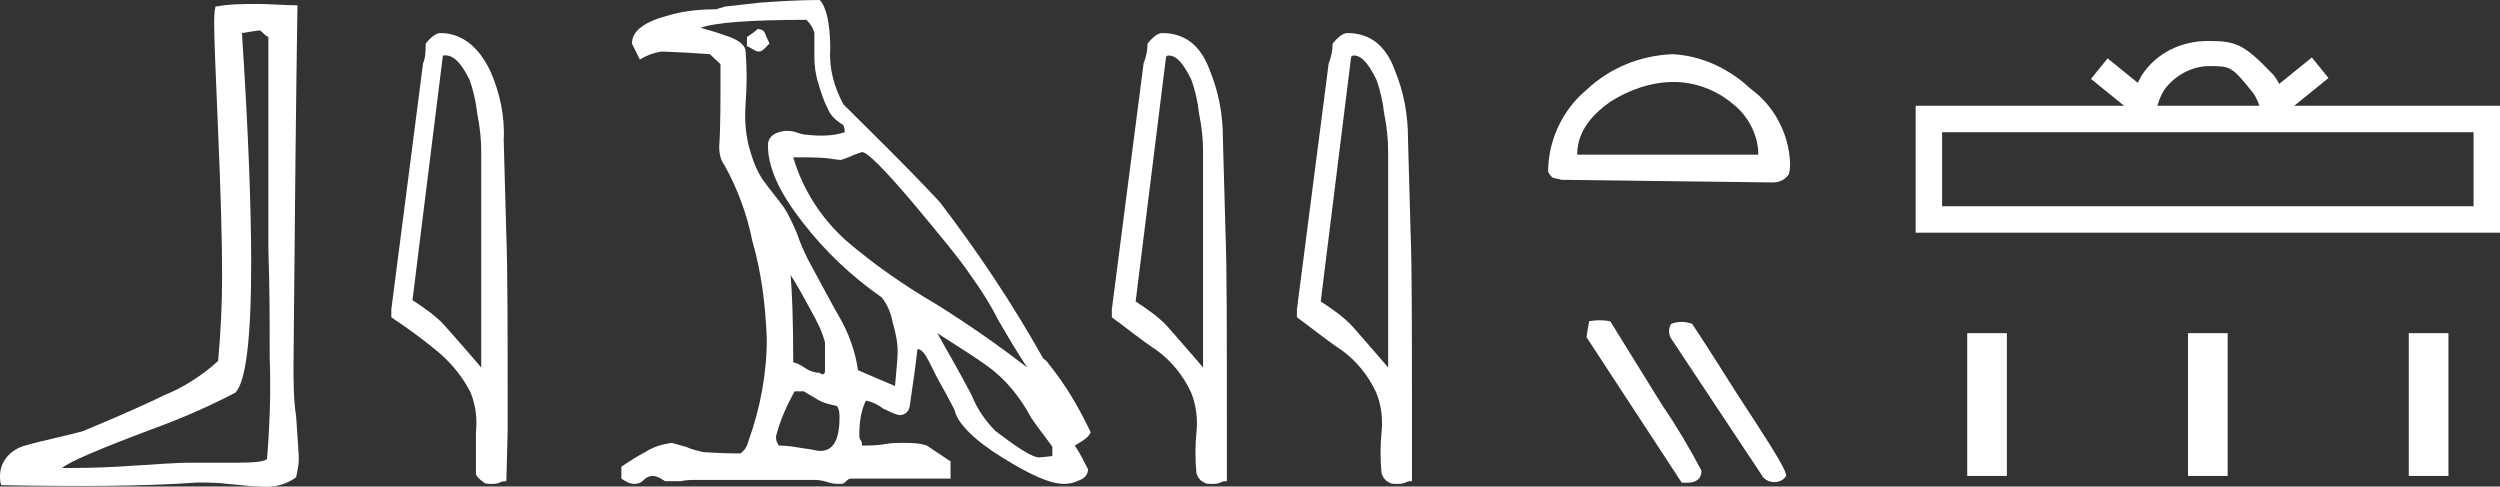<?xml version="1.0" encoding="utf-8"?>
<!-- Generator: Adobe Illustrator 25.4.1, SVG Export Plug-In . SVG Version: 6.00 Build 0)  -->
<svg version="1.1" id="Layer_1" xmlns="http://www.w3.org/2000/svg" xmlns:xlink="http://www.w3.org/1999/xlink" x="0px" y="0px"
	 viewBox="0 0 189.1 36.8" style="enable-background:new 0 0 189.1 36.8;" xml:space="preserve">
<rect x="0" y="0" width="189.1" height="36.8" fill="#333333" stroke="none"/>
<style type="text/css">
	.st0{fill:#FFFFFF;}
</style>
<path id="path4464" class="st0" d="M82.5,32.7c-0.1,0.3-0.5,0.6-1.2,1c0.4,0.6,0.7,1.2,1,1.8c0,0.4-0.3,0.7-0.6,0.8
	c-0.4,0.2-0.8,0.3-1.2,0.3c-1.1,0-2.6-0.7-4.7-2S72.4,32,72.2,31c0,0-0.4-0.8-1.3-2.4l-0.6-1.2c-0.3-0.6-0.6-1-0.9-1
	c-0.1,0.9-0.3,2.4-0.6,4.4c-0.1,0.4-0.4,0.6-0.8,0.6c-0.4-0.1-0.8-0.3-1.2-0.5c-0.4-0.3-0.8-0.5-1.3-0.6C65.1,31.1,65,32,65,32.9
	c0,0.1,0,0.3,0.1,0.4c0.1,0.1,0.1,0.3,0.1,0.4c0.6,0,1.1,0,1.7-0.1c0.5-0.1,0.9-0.1,1.4-0.1c0.6,0,1.2,0,1.8,0.2l1.8,1.2v1.3h-7.5
	c-0.2,0-0.3,0.1-0.4,0.2c-0.1,0.1-0.2,0.2-0.4,0.2c-0.3,0-0.6,0-0.9-0.1c-0.3-0.1-0.7-0.2-1-0.2h-9c-0.4,0-0.8,0-1.2,0.1h-1.2
	c-0.1-0.1-0.2-0.1-0.3-0.2c-0.2-0.1-0.4-0.2-0.6-0.2c-0.3,0-0.5,0.1-0.7,0.3s-0.4,0.3-0.7,0.3c-0.4,0-0.7-0.2-1-0.4v-0.9
	c0.6-0.4,1.2-0.8,1.8-1.1c0.6-0.4,1.3-0.6,2-0.7c0.4,0.1,0.7,0.2,1.1,0.3c0.4,0.2,0.9,0.3,1.3,0.4c0.3,0,1.2,0.1,2.8,0.1
	c0.3-0.2,0.5-0.5,0.6-0.9c0.9-2.5,1.4-5.1,1.4-7.8c-0.1-2.5-0.4-5-1.1-7.4c-0.4-2-1.1-3.9-2.1-5.7c-0.3-0.4-0.4-0.9-0.4-1.4
	c0.1-1.4,0.1-3.4,0.1-6.2c0-0.1-0.3-0.3-0.8-0.8c-2.7-0.2-4-0.2-3.7-0.2c-0.6,0.1-1.1,0.3-1.6,0.6c-0.2-0.4-0.4-0.8-0.6-1.2
	c0-1,1-1.7,3-2.2c1.1-0.3,2.3-0.4,3.4-0.4c0.2-0.1,0.4-0.1,0.6-0.2l2.7-0.3C58.9,0.1,60.4,0,62,0c0.5,0.5,0.8,1.8,0.8,3.7
	c-0.1,1.5,0.3,2.9,1,4.2c2.1,2.1,4.6,4.5,7.3,7.4c2.9,3.8,5.5,7.7,7.8,11.8c0.1,0.1,0.3,0.2,0.4,0.4C80.6,29.1,81.6,30.8,82.5,32.7z
	 M77.7,27.8c-0.8-1.2-1.5-2.4-2.2-3.6c-0.6-1.2-1.3-2.3-2.1-3.4c-0.8-1.2-2.3-3-4.3-5.4c-2.2-2.6-3.5-3.9-3.9-3.9
	c-0.3,0.1-0.6,0.2-0.8,0.3c-0.2,0.1-0.5,0.2-0.8,0.3c0.1,0-0.2,0-0.8-0.1s-1.6-0.1-2.8-0.1c0.7,2.4,2.1,4.6,4,6.3
	c2.1,1.8,4.4,3.4,6.8,4.8C73.2,24.5,75.5,26.1,77.7,27.8z M79.6,34.5v-0.7c-0.4-0.6-1-1.3-1.6-2.2c-0.8-1.5-1.9-2.9-3.3-3.9
	c-0.8-0.6-2.1-1.4-3.8-2.5c0.6,1.1,1.5,2.6,2.6,4.7c0.4,1,1,1.9,1.8,2.7c1.7,1.3,2.8,2,3.3,2L79.6,34.5L79.6,34.5z M67.9,26.6
	c0-0.8-0.2-1.6-0.4-2.3c-0.1-0.6-0.4-1.3-0.8-1.8c-2.3-1.6-4.3-3.5-6-5.7c-1.8-2.3-2.7-4.3-2.6-6c0.1-0.5,0.5-0.8,1.3-0.9
	c0.3,0,0.5,0,0.8,0.1c0.3,0.1,0.6,0.2,0.9,0.2c0.9,0.1,1.9,0.1,2.8-0.2c0-0.3-0.1-0.6-0.2-0.6c-0.5-0.3-0.9-0.7-1.1-1.2
	c-0.3-0.6-0.5-1.2-0.7-1.9c-0.2-0.6-0.3-1.3-0.3-2V2.5c-0.1-0.4-0.3-0.7-0.6-1c-4.2,0-6.9,0.2-8,0.6c0.7,0.2,1.4,0.4,2.2,0.7
	s1.2,0.7,1.2,1.1c0.1,1.3,0.1,2.6,0,3.9c-0.1,1.3,0,2.6,0.4,3.8c0.2,0.7,0.5,1.4,0.9,2c0.5,0.7,1.1,1.4,1.6,2.1c0.4,0.6,0.7,1.3,1,2
	c0.2,0.6,0.5,1.3,0.8,1.9c1.3,2.4,2.1,3.9,2.4,4.4c0.7,1.2,1.2,2.6,1.4,4c0.7,0.3,1.6,0.7,2.8,1.2C67.8,28,67.9,27.1,67.9,26.6z
	 M62.4,28.1v-2.2c-0.2-0.8-0.6-1.6-1-2.3c-0.7-1.3-1.2-2.2-1.6-2.8c0.1,1.1,0.2,3.3,0.2,6.6c0.4,0.1,0.7,0.3,1,0.5
	c0.3,0.2,0.7,0.3,1,0.3C62.2,28.4,62.4,28.3,62.4,28.1z M63.5,31.6c0-0.3,0-0.6-0.2-0.9c-0.5-0.1-1-0.2-1.5-0.5
	c-0.3-0.2-0.7-0.4-1-0.6h-0.7c-0.6,1.1-1.1,2.2-1.4,3.4c0,0.2,0,0.3,0.1,0.5l0.1,0.2c0.6,0,1.2,0.1,1.8,0.2c0.8,0.1,1.1,0.2,1.2,0.2
	C63,34.2,63.5,33.3,63.5,31.6z M58.2,3.3l-0.3,0.3c-0.2,0.2-0.3,0.3-0.5,0.3s-0.3-0.1-0.5-0.2s-0.3-0.2-0.4-0.2V2.8
	c0.3-0.2,0.6-0.4,0.8-0.6c0.3,0,0.5,0.1,0.6,0.4C58,2.9,58.1,3,58.2,3.3z"/>
<path id="path4468" class="st0" d="M22.5,0.4c-0.1,6.4-0.2,15.5-0.3,27.2c0,1.3,0,2.6,0.2,3.9c0.1,1.6,0.2,2.8,0.2,3.2
	c0,0.5-0.1,0.9-0.2,1.4c-0.8,0.6-1.8,0.8-2.8,0.7c-0.5,0-1.2-0.1-2.4-0.2c-0.8-0.1-1.5-0.1-2.3-0.1c-4.2,0.3-9.2,0.3-14.8,0.2
	C0,36.5,0,36.2,0,36c0-1.1,0.8-2,1.9-2.3c1.4-0.4,3-0.7,4.4-1.1c3.4-1.4,5.5-2.4,6.1-2.7c1.5-0.6,2.9-1.5,4.1-2.6
	c0.2-2.2,0.3-4.3,0.3-6.5c0-2.6-0.1-6.2-0.3-10.8c-0.2-4.6-0.3-7.3-0.3-8.2c0-0.4,0-0.9,0.1-1.3c1.1-0.2,2.1-0.2,3.2-0.2
	C20.4,0.3,21.5,0.4,22.5,0.4z M20.3,18.9V2.8c-0.2-0.1-0.3-0.2-0.4-0.3c-0.1-0.1-0.2-0.2-0.3-0.2S19,2.4,18.3,2.5
	c0.5,7.6,0.7,13.4,0.7,17.4c0,5.7-0.4,9-1.2,9.8c-2.1,1.1-4.2,2-6.4,2.8c-4,1.5-6.3,2.5-6.7,2.9c1,0,2.4,0,4.2-0.1
	c3-0.2,4.7-0.3,5.2-0.3H18c1.3,0,2.1-0.1,2.2-0.3c0.2-2.5,0.3-5.1,0.2-7.6C20.4,24.4,20.4,21.7,20.3,18.9z"/>
<path id="path4600" class="st0" d="M38.3,36.4c-0.2,0-0.3,0-0.5,0.1c-0.2,0.1-0.4,0.1-0.6,0.1c-0.3,0-0.5,0-0.6-0.1
	C36.2,36.2,36,36,36,35.8v-3.1c0.1-1,0-2-0.4-3c-0.6-1.2-1.5-2.3-2.6-3.2c-1.1-0.9-2.2-1.7-3.4-2.5v-0.6L32,4.8
	c0.2-0.5,0.2-1,0.2-1.5c0.4-0.5,0.8-0.8,1.1-0.8c1.6,0,2.9,1,3.8,2.9c0.7,1.6,1.1,3.4,1,5.2l0.2,7.2c0.1,2.5,0.1,7.4,0.1,14.8
	L38.3,36.4z M36.4,27.8V11.5c0-1-0.1-1.9-0.3-2.9C36,7.7,35.8,6.8,35.5,6c-0.7-1.4-1.3-1.9-2-1.8l-2.3,18.5c0.9,0.6,1.8,1.2,2.5,2
	C34.4,25.5,35.3,26.5,36.4,27.8z"/>
<path id="path4602" class="st0" d="M87.9,2.5c-0.3,0-0.7,0.3-1.1,0.8c0,0.5-0.1,1-0.3,1.5l-2.4,18.6V24c1.1,0.8,2.2,1.7,3.4,2.5
	c1.1,0.8,2,1.9,2.6,3.2c0.4,1,0.5,2,0.4,3c-0.1,1-0.1,2.1,0,3.1c0.1,0.3,0.3,0.6,0.6,0.7c0.1,0.1,0.3,0.1,0.6,0.1
	c0.2,0,0.4,0,0.6-0.1c0.2-0.1,0.3-0.1,0.5-0.1v-3.9c0-7.4,0-12.4-0.1-14.8l-0.2-7.2c0-1.8-0.3-3.5-1-5.2C90.8,3.4,89.6,2.5,87.9,2.5
	z M101.9,2.5c-0.3,0-0.7,0.3-1.1,0.8c0,0.5-0.1,1-0.3,1.5l-2.4,18.6V24c1.1,0.8,2.2,1.7,3.4,2.5c1.1,0.8,2,1.9,2.6,3.2
	c0.4,1,0.5,2,0.4,3c-0.1,1-0.1,2.1,0,3.1c0.1,0.3,0.3,0.6,0.6,0.7c0.1,0.1,0.3,0.1,0.6,0.1c0.2,0,0.4,0,0.6-0.1
	c0.2-0.1,0.3-0.1,0.5-0.1v-3.9c0-7.4,0-12.4-0.1-14.8l-0.2-7.2c0-1.8-0.3-3.5-1-5.2C104.8,3.4,103.6,2.5,101.9,2.5z M88.4,4.2
	c0.6,0,1.1,0.6,1.7,1.8c0.3,0.8,0.5,1.7,0.6,2.6c0.2,1,0.3,1.9,0.3,2.9v16.3c-1.1-1.3-2-2.3-2.6-3c-0.7-0.8-1.6-1.4-2.5-2l2.3-18.5
	C88.3,4.2,88.3,4.2,88.4,4.2z M102.4,4.2c0.6,0,1.1,0.6,1.7,1.8c0.3,0.8,0.5,1.7,0.6,2.6c0.2,1,0.3,1.9,0.3,2.9v16.3
	c-1.1-1.3-2-2.3-2.6-3c-0.7-0.8-1.6-1.4-2.5-2l2.3-18.5C102.3,4.2,102.3,4.2,102.4,4.2z"/>
<path id="path4482" class="st0" d="M135.1,36c-0.3,0.5-1,0.6-1.5,0.3c-0.1-0.1-0.3-0.2-0.3-0.3l-6.9-10.4c-0.2-0.3-0.2-0.8,0-1.1
	c0.5-0.2,1.1-0.2,1.6,0c1.6,2.4,3.1,4.9,4.7,7.3C134.4,34.4,135.2,35.8,135.1,36L135.1,36z M128.7,35.6c0,0.7-0.5,1-1.5,0.9l-7.2-11
	l0.2-1.2c0.5-0.1,1.1-0.1,1.6,0l3.9,6.3C126.8,32.2,127.8,33.9,128.7,35.6L128.7,35.6z"/>
<path id="path4502" class="st0" d="M135.3,13.2c-0.3,0.4-0.7,0.6-1.2,0.6l-16-0.2c-0.3-0.1-0.6-0.1-0.7-0.2
	c-0.1-0.1-0.2-0.2-0.3-0.4c0-2.4,1.1-4.7,2.9-6.2c1.8-1.7,4.1-2.6,6.5-2.7c2.2,0.1,4.3,1.1,5.9,2.6c1.8,1.3,2.9,3.4,3,5.6
	C135.4,12.6,135.4,12.9,135.3,13.2L135.3,13.2z M133,11.7c0-1.5-0.8-3-2-3.9c-1.2-1-2.8-1.6-4.4-1.6c-1.7,0-3.4,0.6-4.8,1.5
	c-1.7,1.2-2.5,2.5-2.5,4H133z"/>
<line class="st0" x1="150.3" y1="25.2" x2="150.3" y2="36"/>
<rect x="148.8" y="25.2" class="st0" width="3" height="10.8"/>
<g>
	<rect x="165.5" y="25.2" class="st0" width="3" height="10.8"/>
</g>
<line class="st0" x1="183.7" y1="25.2" x2="183.7" y2="36"/>
<rect x="182.2" y="25.2" class="st0" width="3" height="10.8"/>
<g>
	<path class="st0" d="M189.1,17.6h-44.2V8h44.2V17.6z M146.9,15.6h40.2V10h-40.2V15.6z"/>
</g>
<g>
	<path class="st0" d="M161,9.1c0-0.4,0-0.8,0.1-1.1c0.1-0.8,0.5-1.6,0.9-2.3c1.1-1.7,3-2.6,5-2.6c0,0,0,0,0,0c2.1,0,2.7,0.2,4.9,2.5
		l0.1,0.1c0.5,0.7,0.9,1.6,1,2.5l0,0.1c0,0.1,0,0.1,0,0.2c0,0.2,0.1,0.4,0.1,0.6h-2c0-0.1,0-0.1,0-0.2c0-0.2-0.1-0.3-0.1-0.5
		c-0.1-0.5-0.3-1-0.6-1.4C168.8,5,168.7,5,167.1,5c0,0,0,0,0,0c-1.3,0-2.6,0.7-3.4,1.8c-0.3,0.5-0.5,1-0.6,1.6l0,0.2
		c0,0.1-0.1,0.3,0,0.4L161,9.1z"/>
</g>
<g>
	<rect x="159.6" y="4.3" transform="matrix(0.63 -0.777 0.777 0.63 54.271 127.269)" class="st0" width="2" height="4.8"/>
</g>
<path class="st0" d="M175.4,5.2l-3.7,3"/>
<rect x="171.2" y="5.7" transform="matrix(0.777 -0.63 0.63 0.777 34.524 110.798)" class="st0" width="4.8" height="2"/>
</svg>

